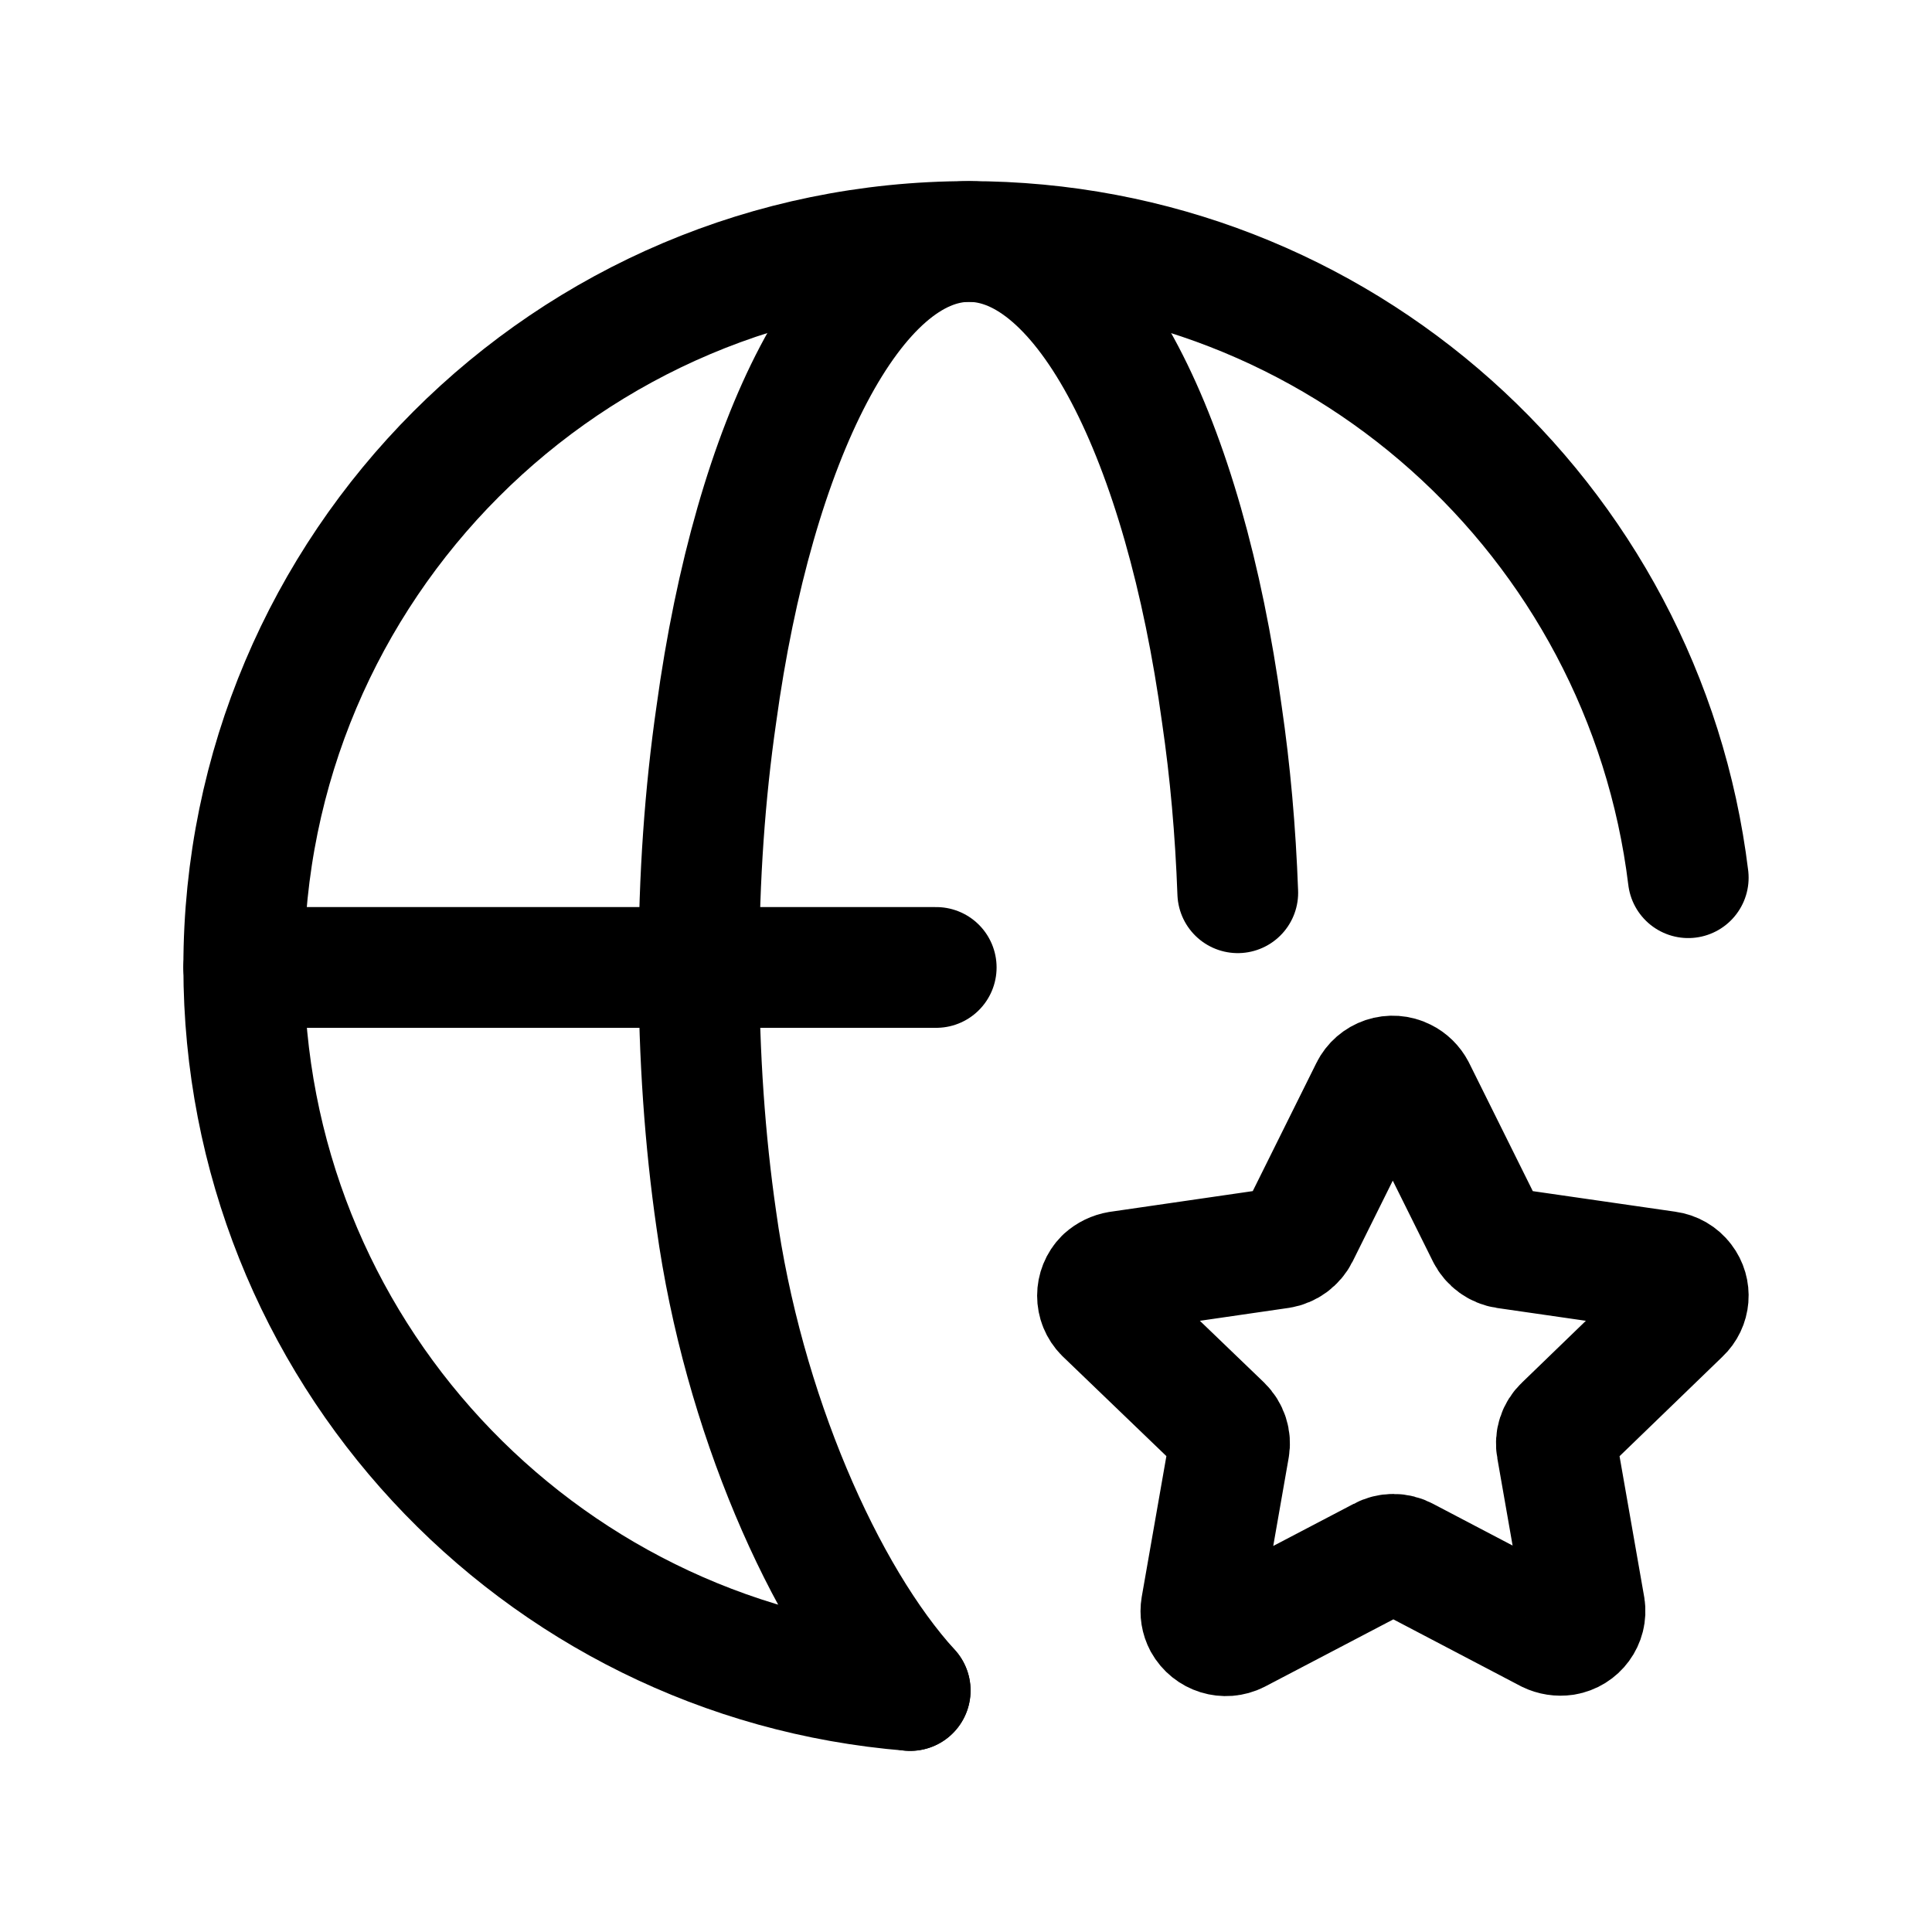 <svg width="24" height="24" viewBox="0 0 24 24" fill="none" xmlns="http://www.w3.org/2000/svg">
<path d="M11.306 21C6.665 20.625 3.028 16.743 3.028 12.01C3.028 7.041 7.059 3 12.038 3C16.641 3 20.428 6.45 20.972 10.903" stroke="black" stroke-width="1.5" stroke-linecap="round" stroke-linejoin="round"/>
<path d="M15.376 11.09C15.348 10.322 15.282 9.581 15.179 8.878C14.71 5.446 13.482 3 12.038 3C10.604 3 9.367 5.446 8.898 8.878C8.757 9.853 8.682 10.902 8.682 12.009C8.682 13.115 8.757 14.175 8.898 15.149C9.226 17.53 10.238 19.828 11.307 21" stroke="black" stroke-width="1.5" stroke-linecap="round" stroke-linejoin="round"/>
<path d="M3.028 12.018H11.63" stroke="black" stroke-width="1.5" stroke-linecap="round" stroke-linejoin="round"/>
<path fill-rule="evenodd" clip-rule="evenodd" d="M17.578 13.537L18.472 15.337C18.518 15.428 18.605 15.491 18.705 15.506L20.707 15.795C20.788 15.806 20.861 15.848 20.91 15.913C21.004 16.035 20.99 16.207 20.878 16.312L19.427 17.715C19.353 17.784 19.32 17.887 19.339 17.986L19.686 19.967C19.712 20.131 19.599 20.284 19.435 20.311C19.367 20.321 19.297 20.31 19.236 20.28L17.453 19.345C17.363 19.296 17.255 19.296 17.165 19.345L15.368 20.286C15.219 20.362 15.035 20.305 14.953 20.157C14.922 20.099 14.911 20.031 14.922 19.965L15.269 17.984C15.287 17.886 15.254 17.784 15.181 17.713L13.722 16.31C13.604 16.192 13.604 16 13.722 15.881C13.772 15.836 13.832 15.807 13.897 15.796L15.901 15.505C16 15.489 16.086 15.426 16.132 15.335L17.025 13.537C17.061 13.464 17.125 13.409 17.202 13.383C17.28 13.357 17.365 13.363 17.438 13.4C17.498 13.429 17.547 13.478 17.578 13.537Z" stroke="black" stroke-width="1.5" stroke-linecap="round" stroke-linejoin="round"/>
</svg>